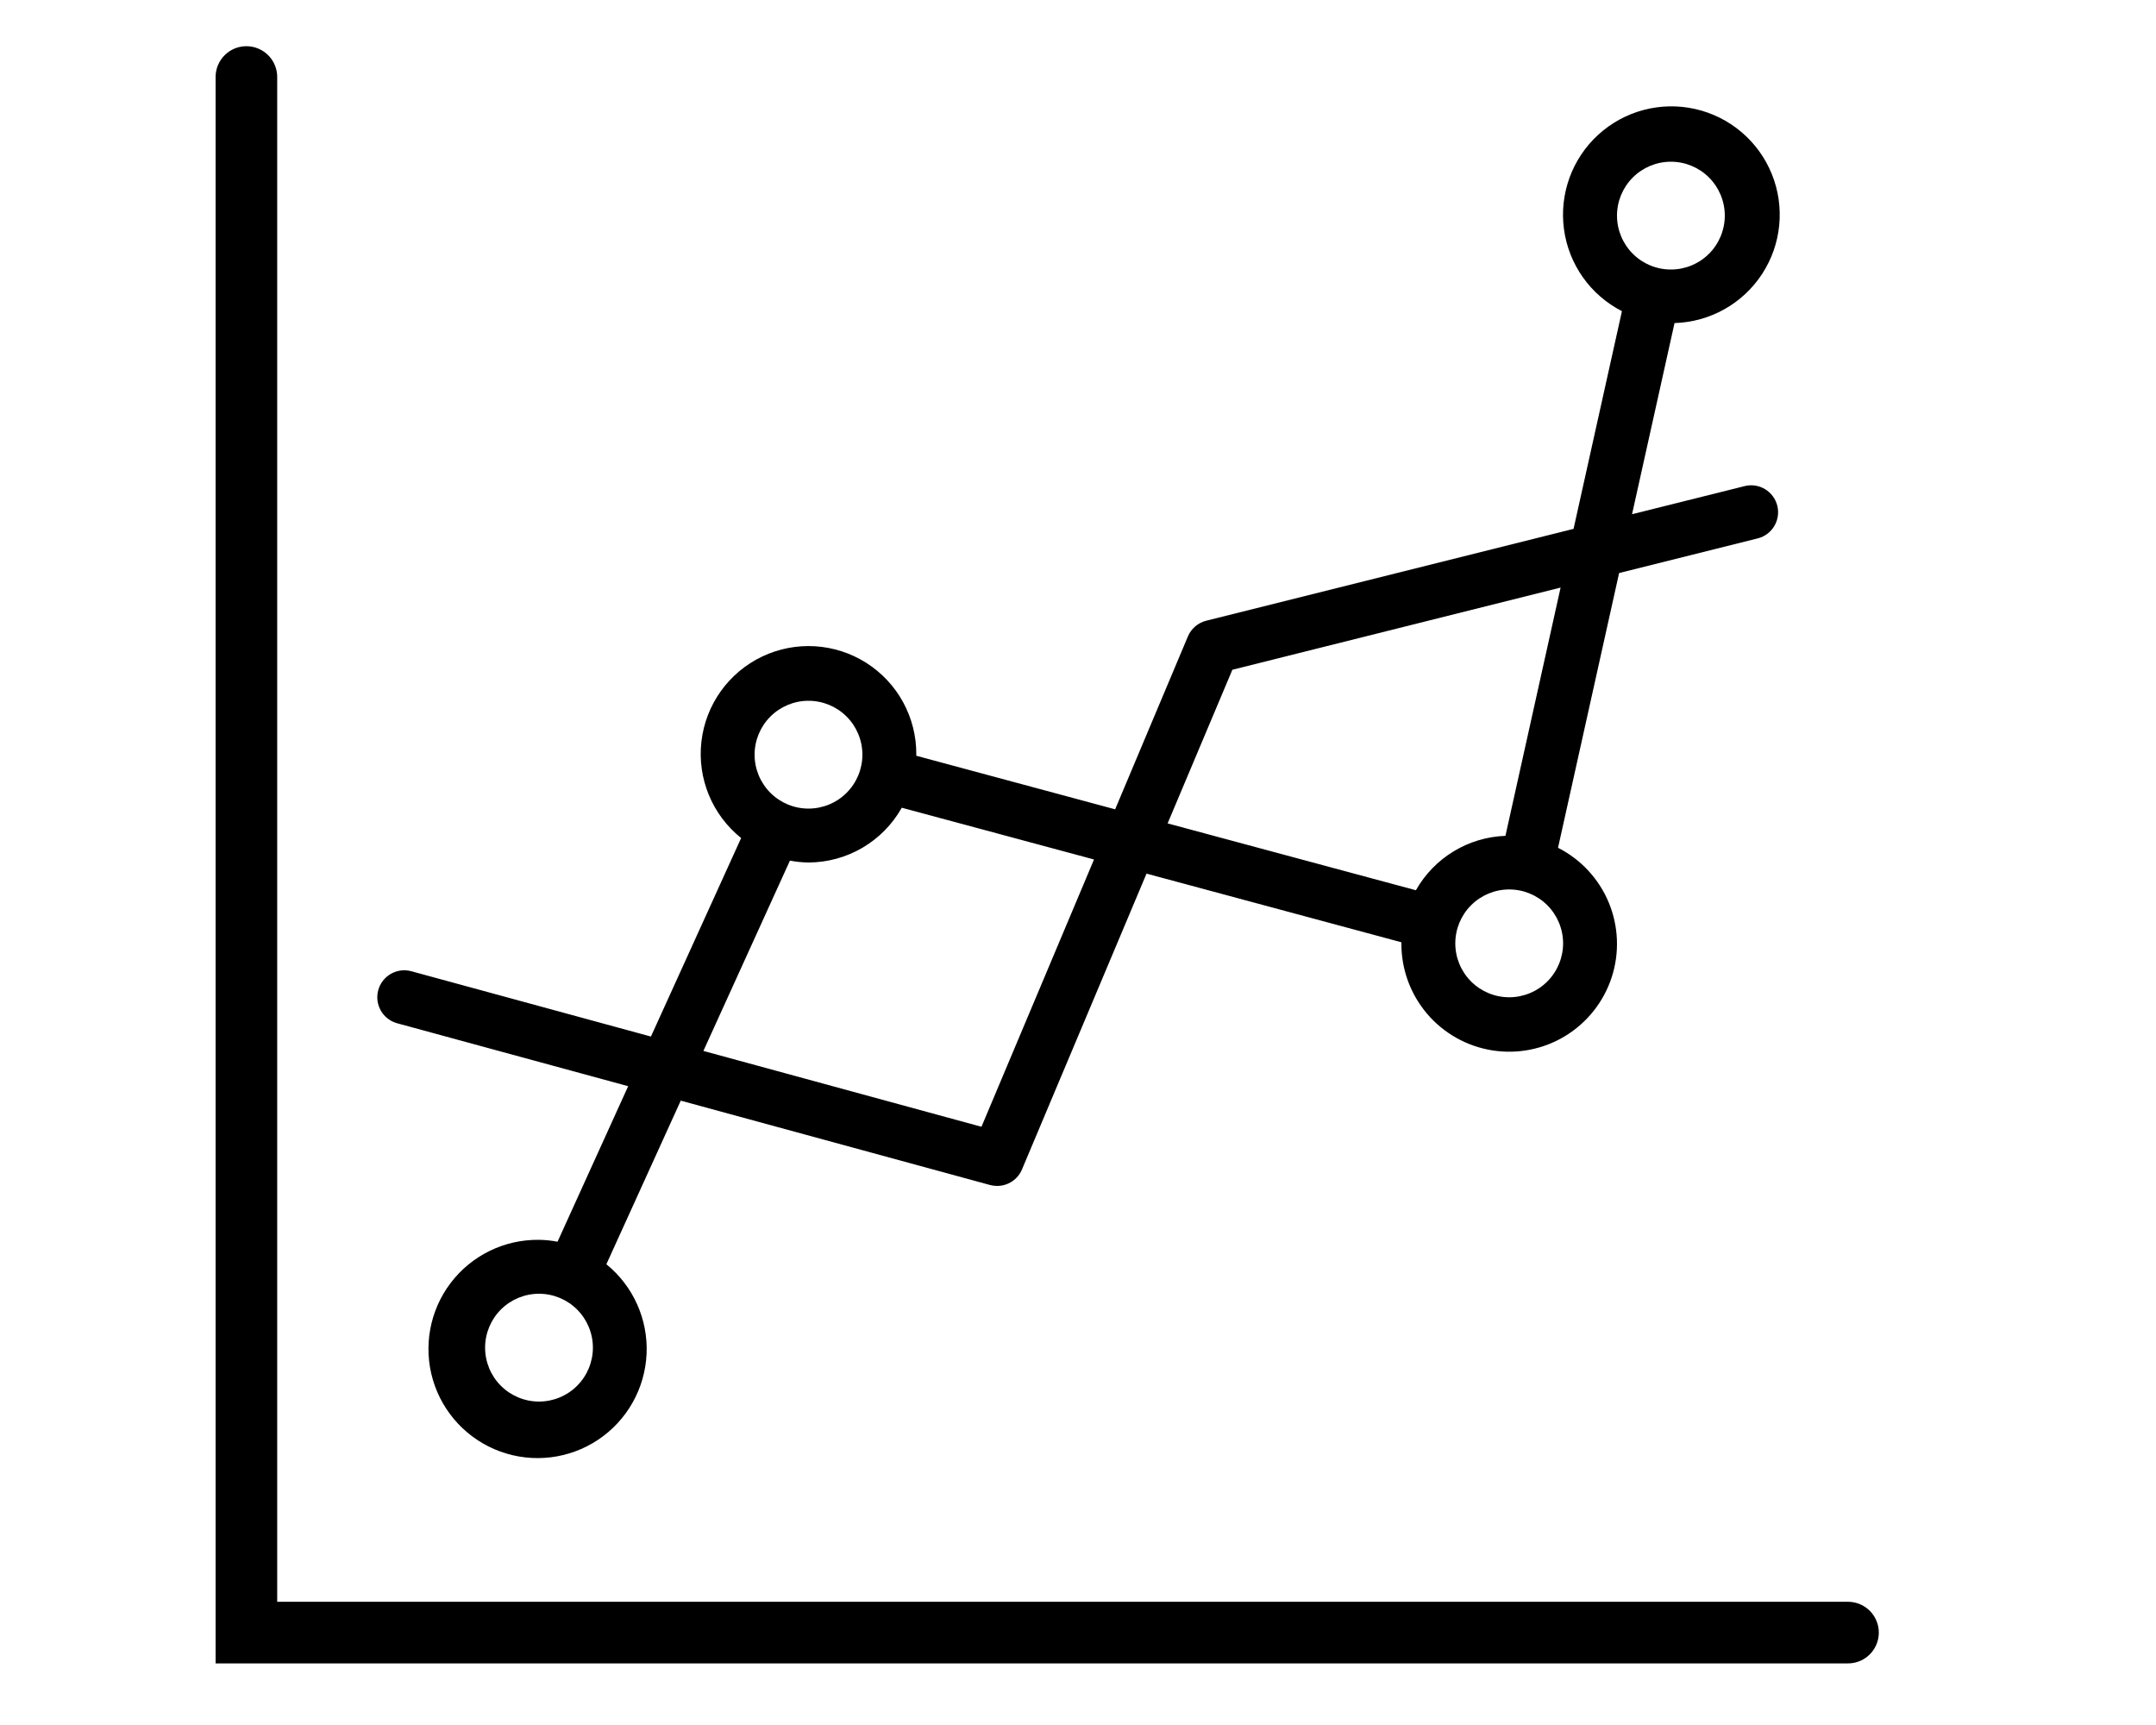 <svg viewBox="0 0 700 560" xmlns="http://www.w3.org/2000/svg">

 <g>
  <path d="m133.55 315.3c-2.238-0.609-4.629-0.305-6.644 0.848s-3.488 3.059-4.102 5.297c-1.27 4.664 1.48 9.473 6.144 10.746l75.004 20.43-22.934 50.488c-1.984-0.383-4-0.586-6.019-0.613-11.254-0.148-21.91 5.062-28.707 14.035s-8.922 20.641-5.734 31.434c3.191 10.797 11.324 19.43 21.906 23.266 10.582 3.836 22.355 2.414 31.723-3.828 9.367-6.246 15.207-16.566 15.738-27.812 0.531-11.242-4.312-22.07-13.051-29.168l24.148-53.113 100.39 27.379v0.004c0.762 0.203 1.547 0.305 2.336 0.305 3.523 0 6.699-2.109 8.066-5.356l40.434-96.031 82.75 22.285v0.352c-0.043 8.348 2.898 16.434 8.297 22.801 5.394 6.367 12.887 10.598 21.125 11.926 8.238 1.332 16.684-0.328 23.809-4.672 7.121-4.348 12.461-11.098 15.047-19.031 2.586-7.938 2.25-16.535-0.941-24.246-3.195-7.711-9.039-14.023-16.48-17.805l19.828-89.188 45.184-11.297c4.586-1.258 7.328-5.945 6.176-10.559-1.152-4.609-5.773-7.461-10.41-6.418l-36.75 9.18 13.797-62.062c11.52-0.34 22.141-6.293 28.438-15.945 6.297-9.648 7.469-21.77 3.141-32.445-4.332-10.68-13.613-18.559-24.855-21.098-11.238-2.539-23.008 0.586-31.508 8.363-8.496 7.781-12.648 19.227-11.113 30.648 1.535 11.418 8.566 21.359 18.82 26.617l-15.707 70.672-119.26 29.82c-2.676 0.668-4.879 2.555-5.949 5.094l-23.625 56.133-64.559-17.387v-0.352c0.09-12.055-6.031-23.305-16.199-29.781-10.168-6.473-22.953-7.262-33.84-2.082-10.883 5.18-18.336 15.598-19.727 27.57-1.391 11.977 3.481 23.824 12.891 31.355l-29.285 64.445zm41.449 139.7c-4.641 0-9.094-1.844-12.375-5.125s-5.125-7.734-5.125-12.375 1.844-9.094 5.125-12.375 7.734-5.125 12.375-5.125 9.094 1.844 12.375 5.125 5.125 7.734 5.125 12.375-1.844 9.094-5.125 12.375-7.734 5.125-12.375 5.125zm350-385c0-4.641 1.844-9.094 5.125-12.375s7.734-5.125 12.375-5.125 9.094 1.844 12.375 5.125 5.125 7.734 5.125 12.375-1.844 9.094-5.125 12.375-7.734 5.125-12.375 5.125-9.094-1.844-12.375-5.125-5.125-7.734-5.125-12.375zm-17.5 236.25c0 4.641-1.844 9.094-5.125 12.375s-7.734 5.125-12.375 5.125-9.094-1.844-12.375-5.125-5.125-7.734-5.125-12.375 1.844-9.094 5.125-12.375 7.734-5.125 12.375-5.125 9.094 1.844 12.375 5.125 5.125 7.734 5.125 12.375zm-107.38-88.82 106.57-26.68-17.91 80.598c-12.102 0.434-23.105 7.117-29.07 17.656l-80.613-21.699zm-137.62 10.07c4.641 0 9.094 1.844 12.375 5.125s5.125 7.734 5.125 12.375-1.844 9.094-5.125 12.375-7.734 5.125-12.375 5.125-9.094-1.844-12.375-5.125-5.125-7.734-5.125-12.375 1.844-9.094 5.125-12.375 7.734-5.125 12.375-5.125zm-6.027 51.887c1.984 0.383 4.004 0.586 6.027 0.613 6.168-0.02 12.223-1.676 17.543-4.801 5.32-3.125 9.715-7.602 12.742-12.98l62.414 16.801-36.539 86.773-90.285-24.621z"/>
  <path d="M80,25 V530 H600" fill="none" stroke="black" stroke-width="20" stroke-linecap="round"/>
 </g>
</svg>
